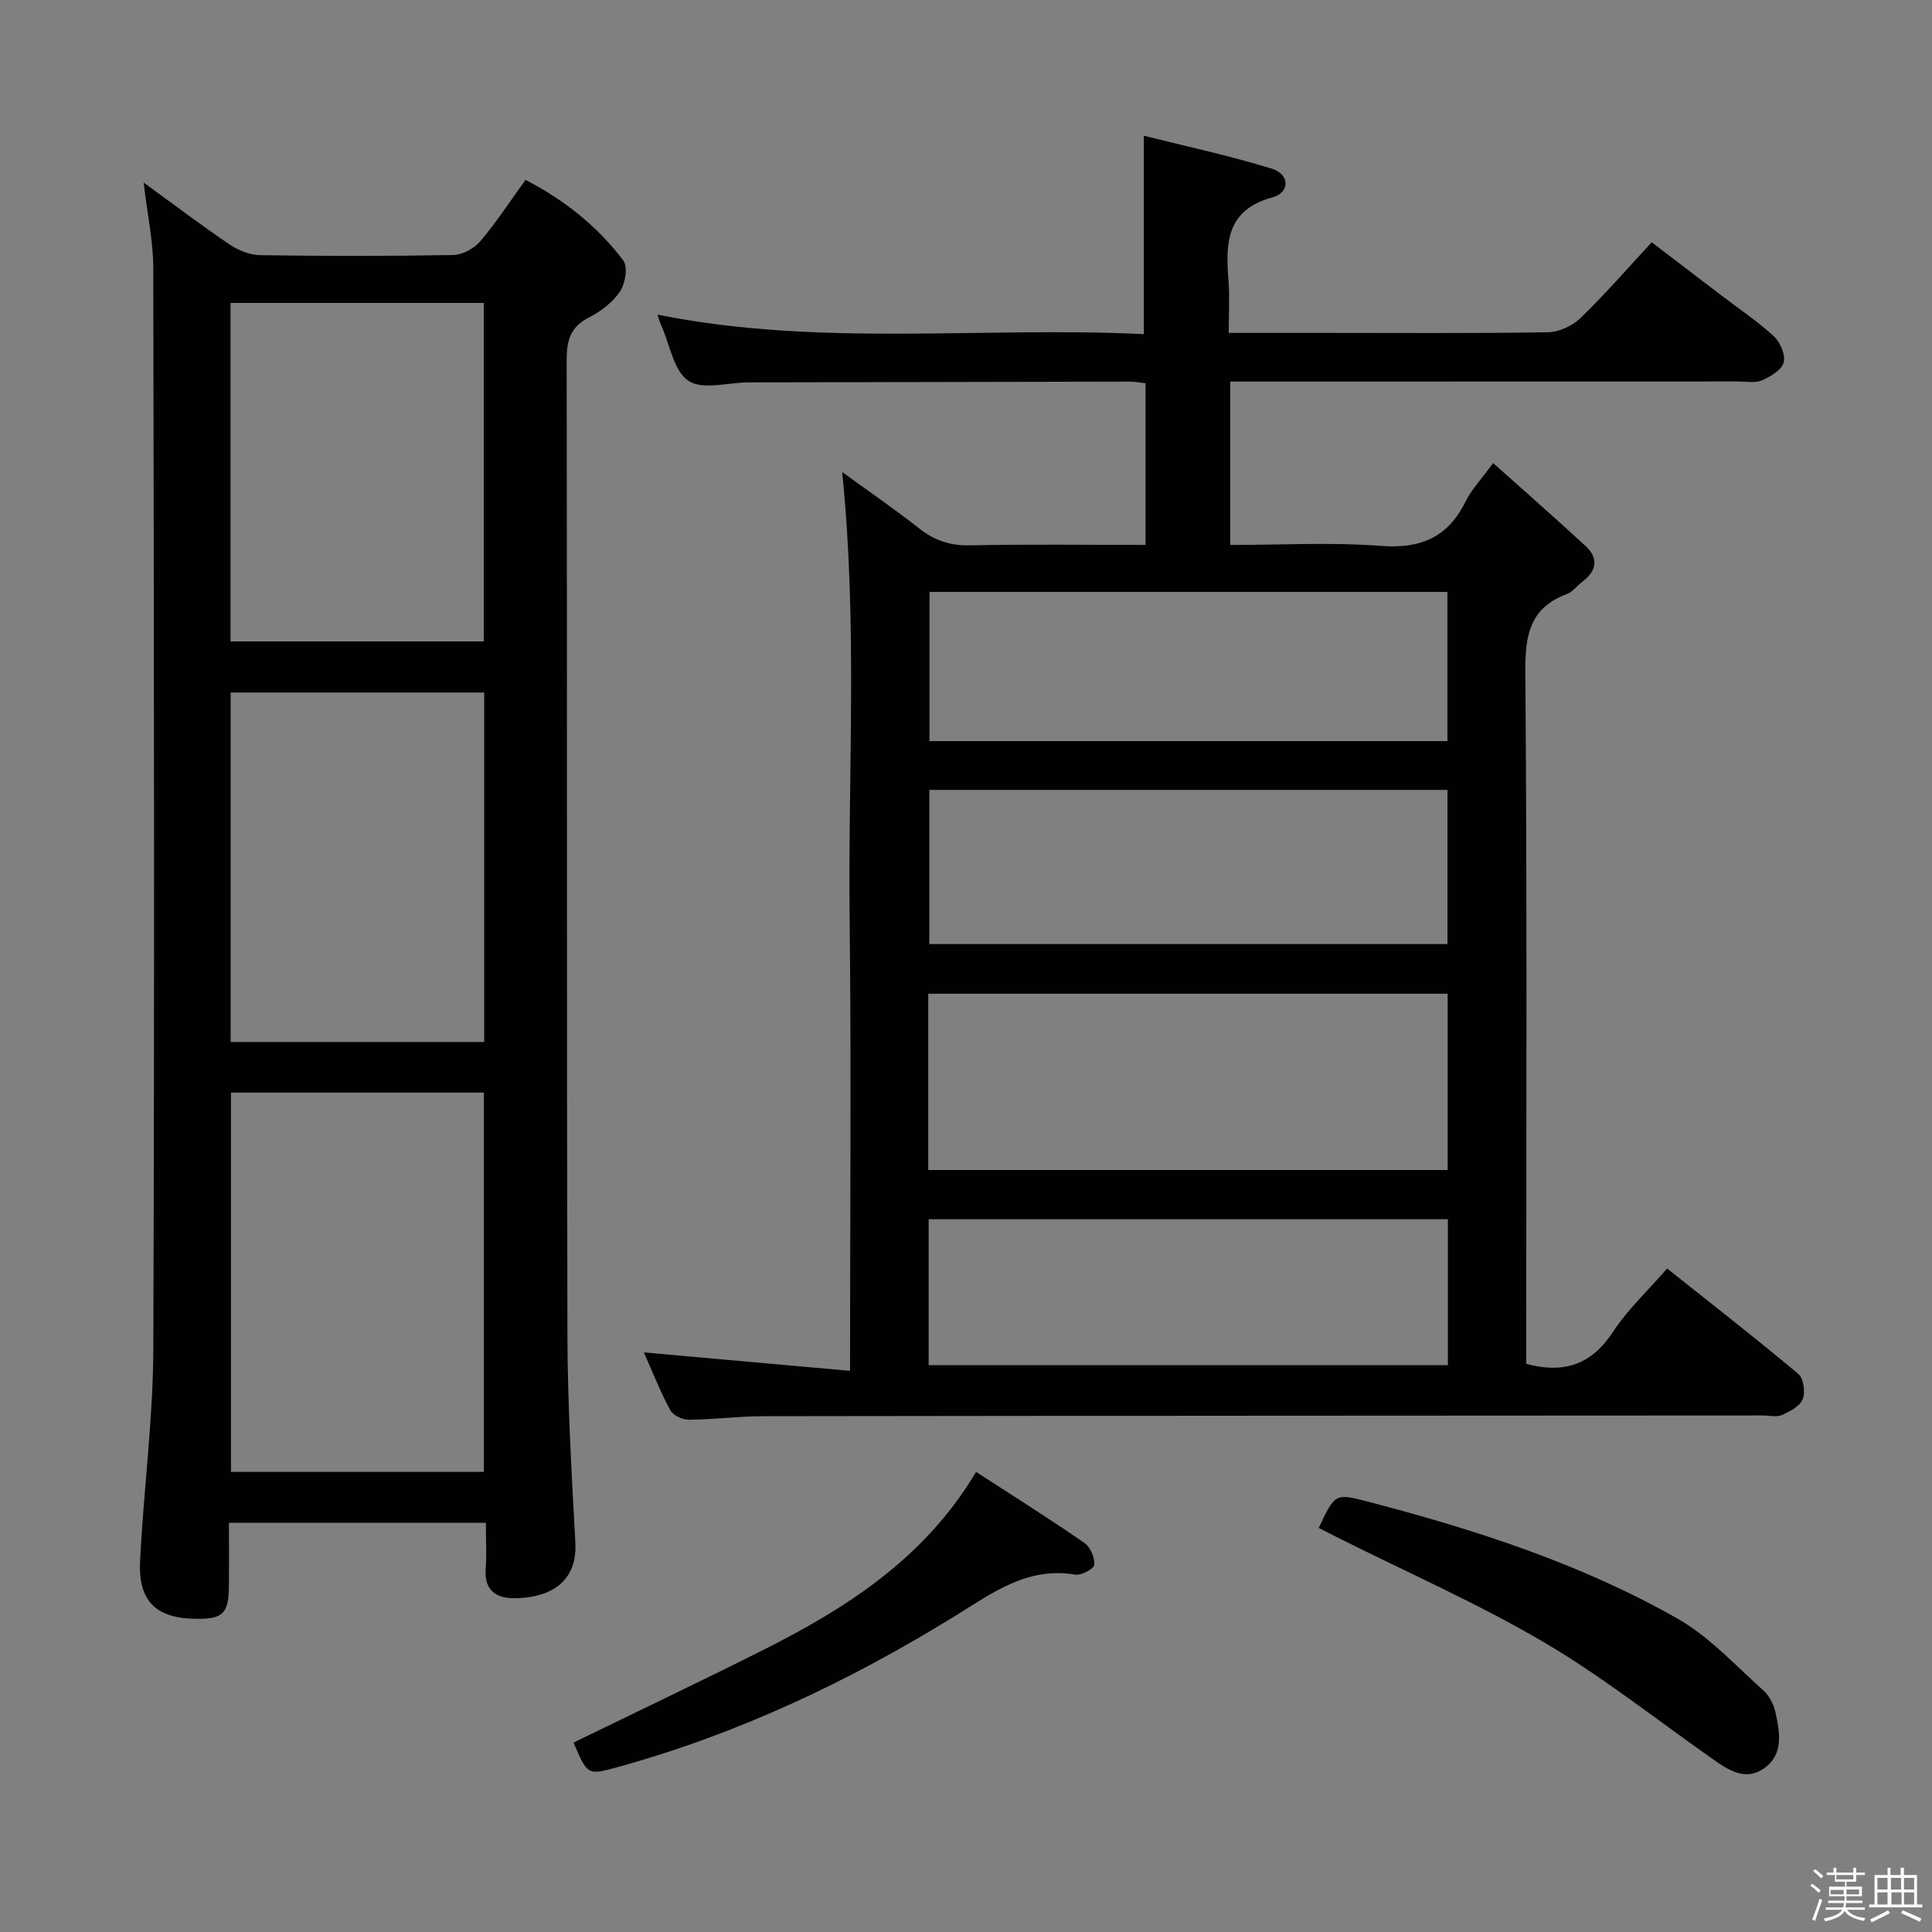 <svg enable-background="new 0 0 400 400" viewBox="0 0 400 400" xmlns="http://www.w3.org/2000/svg"><rect x="0" y="0" width="400" height="400" fill="#808080" stroke="none"/><path d="m374.8 390.4.4-.4c.7.5 1.3 1 1.8 1.4l-.5.5c-.5-.6-1.1-1.1-1.7-1.5zm1 7.3-.6-.3c.5-1.4 1.1-2.8 1.5-4.3.2.1.4.2.6.3-.5 1.3-1 2.8-1.5 4.3zm-.4-10.3.4-.4c.4.3 1 .8 1.7 1.4l-.5.5c-.4-.5-1-1-1.6-1.5zm2.5.3h1.7v-1h.6v1h3.5v-1h.6v1h1.8v.5h-1.8v1.4h-2v1h3.2v2h-3.2v.9h3.3v.5h-3.4c0 .3-.1.6-.1.9h4v.5h-3.7c.7.9 1.9 1.5 3.8 1.7-.1.2-.2.4-.3.6-2.1-.4-3.5-1.1-4-2.1-.4 1-1.8 1.7-4 2.2-.1-.2-.2-.4-.3-.6 2.1-.4 3.4-1 3.8-1.8h-3.4v-.5h3.6c.1-.3.1-.6.2-.9h-3.3v-.5h3.4c0-.3 0-.6 0-.9h-3.2v-2h3.3v-1h-2.1v-1.4h-1.7v-.5zm1.1 3.5v1h2.7c0-.3 0-.4 0-.4 0-.1 0-.2 0-.2 0-.1 0-.2 0-.3h-2.7zm1.2-3v.9h3.5v-.9zm4.7 3h-2.6v.6.4h2.6z" fill="#fcfbfa"/><path d="m393.6 386.7h.6v1.5h2.7v6.1h1.1v.6h-11v-.6h1.1v-6.1h2.7v-1.5h.6v1.5h2.1v-1.5zm-2.7 8.8.4.6c-1.2.6-2.5 1.3-3.8 1.9-.1-.2-.2-.4-.3-.6 1.2-.6 2.5-1.2 3.7-1.9zm-2.2-6.7v2.4h2.1v-2.4zm0 3v2.5h2.1v-2.5zm2.8-3v2.4h2.1v-2.4zm.1 3v2.5h2.1v-2.5h-2.2zm5.9 6.1c-1.4-.7-2.7-1.3-3.9-1.8l.3-.6c1.5.6 2.7 1.2 3.9 1.7zm-1.2-9.1h-2.1v2.4h2.1zm-2.1 3v2.5h2.1v-2.5z" fill="#fcfbfa"/><g fill="#010104"><path d="m316 282.37c8.19 2.19 13.7-.11 18.01-6.7 2.98-4.55 7.08-8.36 11.15-13.04 9.15 7.28 18.28 14.39 27.15 21.81 1.09.91 1.5 3.78.93 5.23-.57 1.46-2.65 2.55-4.29 3.29-1.11.5-2.62.1-3.96.1-69 .04-138 .05-207 .15-5.14.01-10.28.7-15.43.73-1.31.01-3.25-.94-3.82-2.02-2.13-4.02-3.82-8.28-5.43-11.92 14.07 1.26 28.04 2.51 42.68 3.82 0-31.99.27-62.76-.08-93.53-.35-30.59 1.66-61.23-1.55-92.56 5.49 3.99 10.86 7.67 15.97 11.69 3.17 2.49 6.41 3.58 10.51 3.49 11.98-.25 23.96-.09 36.34-.09 0-11.25 0-22.16 0-33.48-1.04-.11-2.13-.33-3.22-.33-26.33.04-52.66.1-79 .16-4.23.01-9.5 1.63-12.42-.32-3.05-2.03-3.84-7.46-5.61-11.41-.27-.6-.46-1.24-.84-2.31 33.6 6.78 67.31 2.41 100.73 4.05 0-13.8 0-26.85 0-41.08 8.72 2.19 17.72 4.12 26.49 6.82 3.73 1.15 3.83 4.93.13 5.94-9.68 2.65-9.68 9.58-9.09 17.29.26 3.43.04 6.9.04 10.77h20.07c15.33 0 30.67.12 46-.13 2.3-.04 5.08-1.32 6.76-2.94 5.02-4.84 9.59-10.13 14.76-15.69 4.84 3.7 9.54 7.29 14.24 10.88 3.71 2.83 7.61 5.44 11.03 8.58 1.33 1.22 2.46 3.87 2.04 5.42-.41 1.56-2.72 2.93-4.49 3.7-1.42.61-3.28.24-4.94.24-33.16.02-66.32.02-99.49.02-1.8 0-3.6 0-5.67 0v33.83c10.56 0 20.88-.6 31.09.19 8.3.64 13.97-1.71 17.66-9.22 1.22-2.49 3.25-4.58 5.69-7.93 6.57 5.87 12.89 11.42 19.08 17.12 2.86 2.63 2.34 5.23-.67 7.5-1.06.8-1.93 2.04-3.11 2.48-7.66 2.85-8.7 8.46-8.64 16.04.38 45.83.19 91.66.19 137.5.01 1.96.01 3.93.01 5.86zm-123.82-76.63v36.5h107.54c0-12.29 0-24.23 0-36.5-35.79 0-71.38 0-107.54 0zm107.5-42.2c-36.2 0-71.78 0-107.27 0v31.92h107.27c0-10.81 0-21.24 0-31.92zm-.01-40.99c-35.97 0-71.67 0-107.23 0v30.89h107.23c0-10.48 0-20.58 0-30.89zm.1 129.88c-36.12 0-71.81 0-107.5 0v30.21h107.5c0-10.15 0-19.94 0-30.21z"/><path d="m29.74 37.8c6.5 4.72 12.05 8.94 17.81 12.83 1.8 1.21 4.17 2.17 6.3 2.2 13.33.2 26.66.21 39.98-.03 1.92-.04 4.34-1.35 5.61-2.85 3.32-3.91 6.13-8.25 9.37-12.71 8.08 4.2 14.92 9.63 20.24 16.7.98 1.31.41 4.78-.69 6.42-1.51 2.24-3.98 4.12-6.44 5.38-3.88 1.98-4.61 4.82-4.6 8.89.12 67.31-.01 134.62.16 201.92.04 14.29.87 28.58 1.64 42.86.49 9.1-6.61 11.55-12.92 11.48-3.48-.04-5.96-1.72-5.65-5.94.23-3.12.04-6.27.04-9.67-17.77 0-35.03 0-53.19 0 0 4.34.04 8.74-.01 13.14-.06 5.65-1.23 6.79-6.72 6.74-8.3-.06-12.08-3.58-11.67-11.96.71-14.6 2.69-29.17 2.74-43.76.27-74.64.13-149.28-.01-223.91 0-5.57-1.22-11.14-1.99-17.73zm18.08 188.41v78.53h52.36c0-26.3 0-52.35 0-78.53-17.56 0-34.7 0-52.36 0zm-.07-10.48h52.5c0-24.25 0-48.32 0-72.35-17.69 0-35.08 0-52.5 0zm52.41-82.93c0-23.64 0-46.82 0-70.08-17.66 0-34.89 0-52.43 0v70.08z"/><path d="m273.03 316.34c3.37-7.13 3.39-7.21 10.18-5.44 22.21 5.79 44.03 12.83 64.06 24.19 6.62 3.76 12.02 9.72 17.8 14.88 1.27 1.13 2.2 3.03 2.56 4.72.86 4.08 1.68 8.55-2.4 11.42-3.8 2.68-7.25.46-10.48-1.81-11.69-8.2-22.93-17.15-35.2-24.35-13.58-7.97-28.1-14.35-42.21-21.42-1.45-.72-2.89-1.46-4.31-2.19z"/><path d="m202.09 304.74c8.03 5.21 15.35 9.81 22.45 14.72 1.22.84 2.12 3.02 2.03 4.51-.05.8-2.67 2.24-3.9 2.04-9.96-1.67-17.04 3.68-24.93 8.56-21.83 13.48-44.93 24.42-69.8 31.27-6.28 1.73-6.27 1.78-9.2-5.06 13-6.33 26.04-12.53 38.94-19 17.43-8.75 33.68-19.02 44.41-37.04z"/></g></svg>